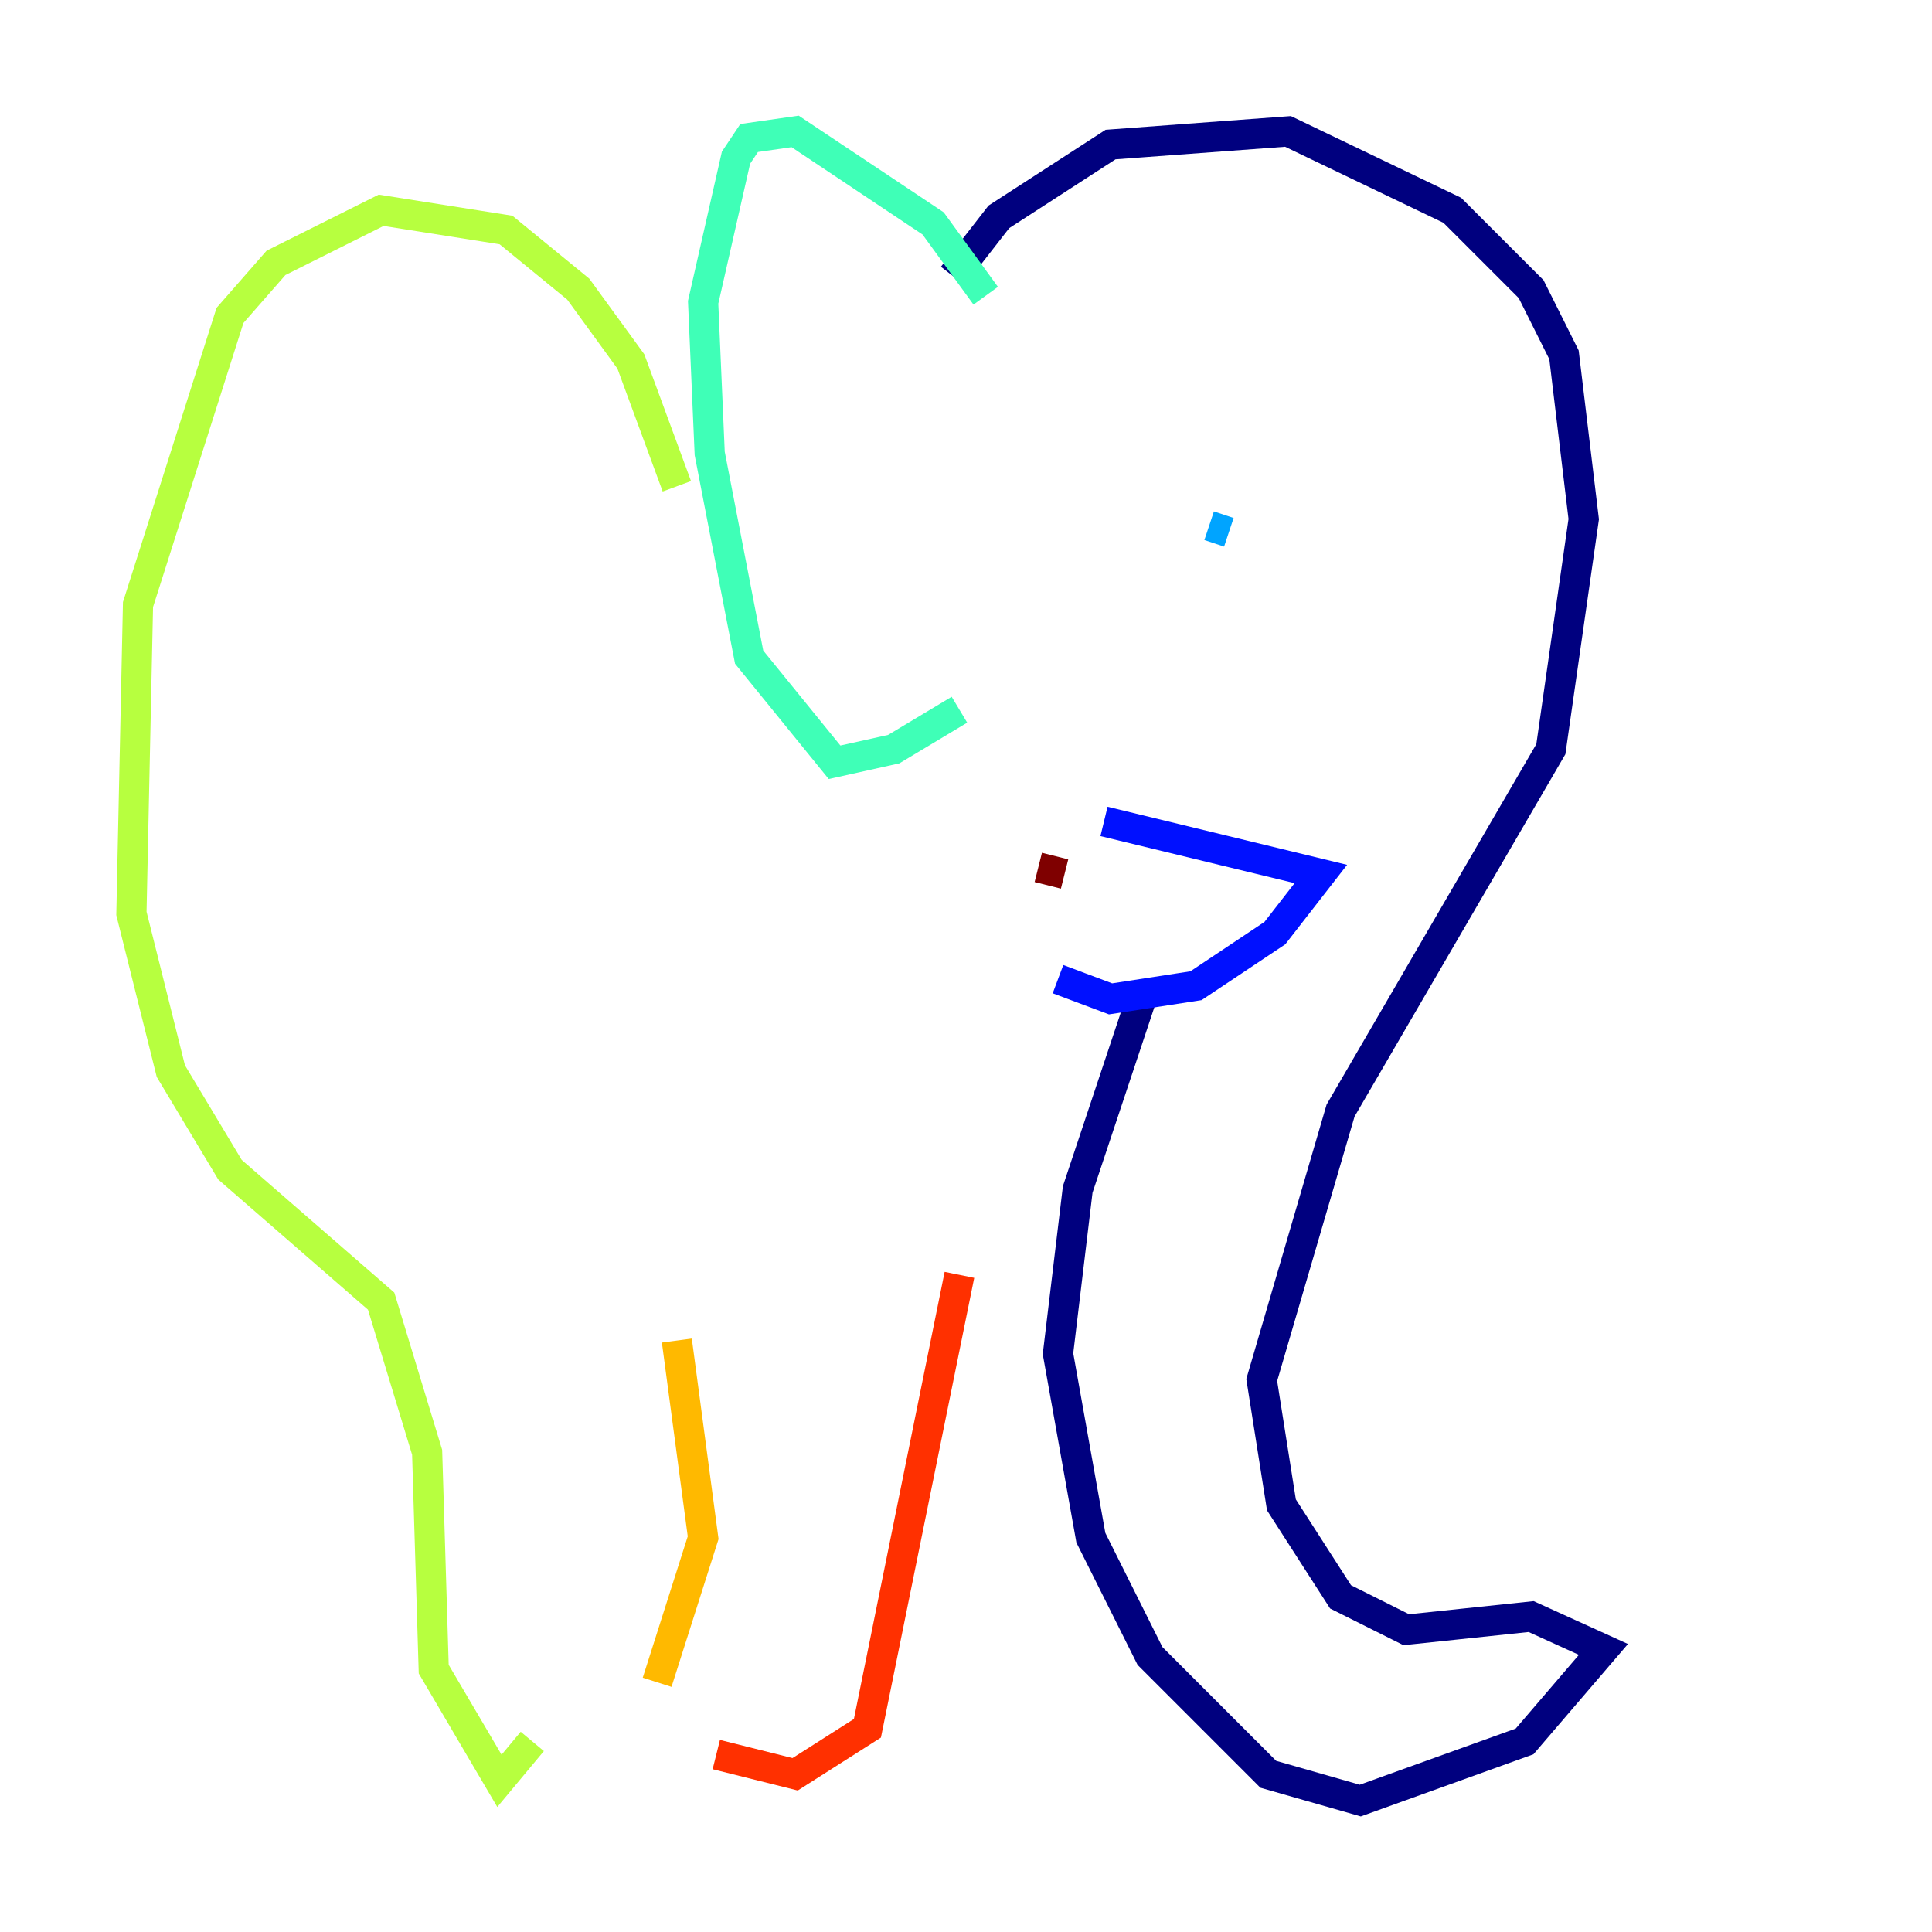 <?xml version="1.0" encoding="utf-8" ?>
<svg baseProfile="tiny" height="128" version="1.2" viewBox="0,0,128,128" width="128" xmlns="http://www.w3.org/2000/svg" xmlns:ev="http://www.w3.org/2001/xml-events" xmlns:xlink="http://www.w3.org/1999/xlink"><defs /><polyline fill="none" points="63.129,18.286 66.177,14.367 73.578,9.578 85.333,8.707 96.218,13.932 101.442,19.157 103.619,23.51 104.925,34.395 102.748,49.633 88.816,73.578 83.592,91.429 84.898,99.701 88.816,105.796 93.17,107.973 101.442,107.102 106.231,109.279 101.007,115.374 90.122,119.293 84.027,117.551 76.191,109.714 72.272,101.878 70.095,89.687 71.401,78.803 75.755,65.742" stroke="#00007f" stroke-width="2" /><polyline fill="none" points="73.143,54.422 87.51,57.905 84.463,61.823 79.238,65.306 73.578,66.177 70.095,64.871" stroke="#0010ff" stroke-width="2" /><polyline fill="none" points="81.415,35.265 80.109,34.83" stroke="#00a4ff" stroke-width="2" /><polyline fill="none" points="65.306,19.592 61.823,14.803 52.68,8.707 49.633,9.143 48.762,10.449 46.585,20.027 47.02,30.041 49.633,43.537 55.292,50.503 59.211,49.633 63.565,47.02" stroke="#3fffb7" stroke-width="2" /><polyline fill="none" points="44.843,32.218 41.796,23.946 38.313,19.157 33.524,15.238 25.252,13.932 18.286,17.415 15.238,20.898 9.143,40.054 8.707,60.517 11.32,70.966 15.238,77.497 25.252,86.204 28.299,96.218 28.735,110.585 33.088,117.986 35.265,115.374" stroke="#b7ff3f" stroke-width="2" /><polyline fill="none" points="44.843,88.816 46.585,101.878 43.537,111.456" stroke="#ffb900" stroke-width="2" /><polyline fill="none" points="63.565,84.463 57.469,114.503 52.68,117.551 47.456,116.245" stroke="#ff3000" stroke-width="2" /><polyline fill="none" points="70.531,57.905 68.789,57.469" stroke="#7f0000" stroke-width="2" /></svg>